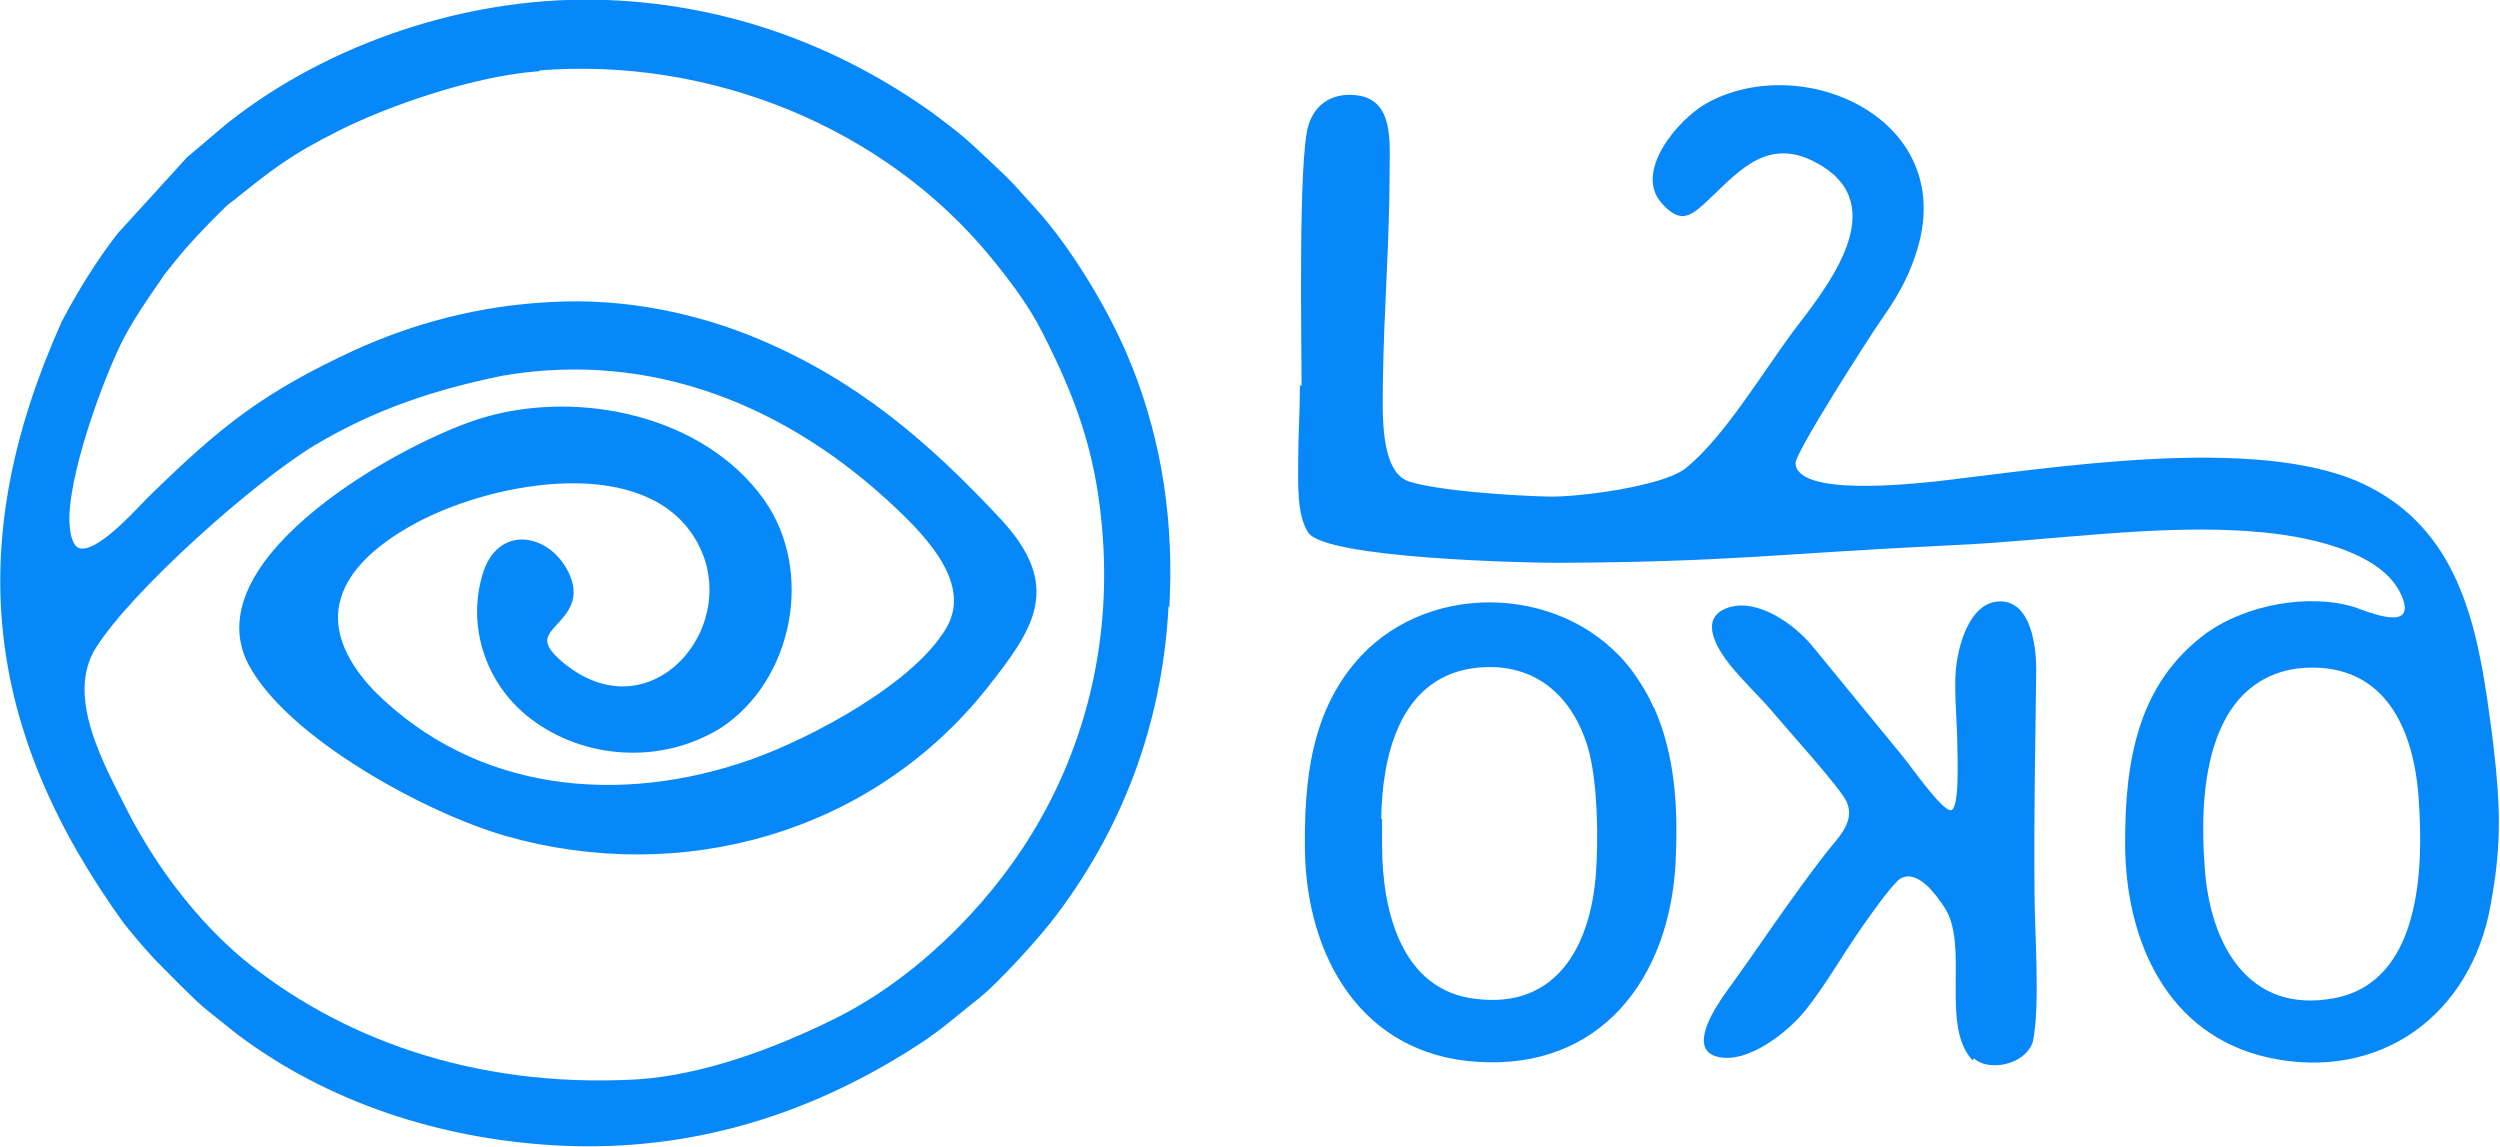 <?xml version="1.0" encoding="UTF-8"?>
<!DOCTYPE svg PUBLIC "-//W3C//DTD SVG 1.1//EN" "http://www.w3.org/Graphics/SVG/1.1/DTD/svg11.dtd">
<!-- Creator: CorelDRAW 2018 (64-Bit) -->
<svg xmlns="http://www.w3.org/2000/svg" xml:space="preserve" width="42.737mm" height="19.601mm" version="1.1" style="shape-rendering:geometricPrecision; text-rendering:geometricPrecision; image-rendering:optimizeQuality; fill-rule:evenodd; clip-rule:evenodd"
viewBox="0 0 29.81 13.67"
 xmlns:xlink="http://www.w3.org/1999/xlink">
 <defs>
  <style type="text/css">
   <![CDATA[
    .str0 {stroke:#0788F8;stroke-width:0.12;stroke-miterlimit:22.926}
    .fil1 {fill:#0788F8}
    .fil0 {fill:#0788F8;fill-rule:nonzero}
   ]]>
  </style>
 </defs>
 <g id="Слой_x0020_1">
  <path class="fil0" d="M23.54 12.62c0.17,0.16 0.61,0.08 0.7,-0.2 0.09,-0.44 0.02,-1.29 0.02,-1.78 -0.01,-0.89 0.01,-1.77 0.02,-2.66 0,-0.27 -0.06,-0.81 -0.43,-0.81 -0.37,0 -0.51,0.55 -0.53,0.84 -0.02,0.26 0.02,0.63 0.02,0.91 0,0.07 0.03,0.74 -0.08,0.74 -0.11,-0 -0.47,-0.52 -0.57,-0.64 -0.36,-0.44 -0.73,-0.89 -1.09,-1.33 -0.22,-0.26 -0.66,-0.57 -1.01,-0.44 -0.34,0.13 -0.11,0.49 0.04,0.68 0.17,0.21 0.38,0.4 0.56,0.62 0.16,0.19 0.75,0.84 0.83,1.01 0.11,0.25 -0.12,0.44 -0.27,0.64 -0.41,0.53 -0.79,1.11 -1.19,1.66 -0.11,0.16 -0.44,0.65 -0.08,0.74 0.36,0.09 0.85,-0.3 1.06,-0.57 0.16,-0.2 0.33,-0.47 0.47,-0.69 0.09,-0.14 0.54,-0.81 0.66,-0.87 0.2,-0.1 0.41,0.19 0.51,0.34 0.31,0.45 -0.05,1.42 0.34,1.83z"/>
  <path class="fil0" d="M19.72 8.43c0.26,0.58 0.29,1.22 0.26,1.85 -0.07,1.38 -0.89,2.48 -2.37,2.38 -1.38,-0.09 -2.03,-1.26 -2.05,-2.52 -0.01,-0.83 0.07,-1.67 0.66,-2.31 0.86,-0.93 2.49,-0.85 3.25,0.18 0.1,0.14 0.18,0.27 0.25,0.43zm-4.2 -3.83c0,-0.57 -0.04,-2.69 0.08,-3.1 0.08,-0.28 0.32,-0.41 0.61,-0.36 0.41,0.07 0.36,0.57 0.36,0.89 -0,0.84 -0.07,1.69 -0.08,2.52 -0,0.31 -0.05,1.07 0.31,1.19 0.34,0.11 1.22,0.17 1.66,0.18 0.35,0.01 1.35,-0.12 1.63,-0.33 0.47,-0.37 0.95,-1.19 1.33,-1.69 0.44,-0.57 1.16,-1.52 0.18,-1.99 -0.57,-0.27 -0.91,0.18 -1.29,0.53 -0.18,0.16 -0.29,0.2 -0.48,0 -0.37,-0.38 0.18,-1.02 0.52,-1.21 1.15,-0.64 3.04,0.2 2.49,1.81 -0.09,0.28 -0.23,0.52 -0.4,0.76 -0.16,0.23 -1.03,1.59 -1.03,1.72 0.01,0.4 1.36,0.25 1.67,0.22 1.39,-0.16 3.81,-0.56 5.08,0.02 1.15,0.53 1.38,1.68 1.53,2.81 0.03,0.19 0.05,0.39 0.07,0.58 0.06,0.61 0.05,1.03 -0.06,1.63 -0.23,1.32 -1.32,2.12 -2.65,1.83 -1.22,-0.27 -1.71,-1.41 -1.71,-2.56 -0,-0.96 0.14,-1.9 0.98,-2.51 0.47,-0.33 1.21,-0.47 1.76,-0.3 0.17,0.06 0.74,0.3 0.56,-0.13 -0.23,-0.56 -1.21,-0.73 -1.74,-0.77 -1.14,-0.1 -2.47,0.11 -3.62,0.16 -2.1,0.1 -2.62,0.2 -4.72,0.21 -0.34,0 -2.75,-0.05 -2.96,-0.36 -0.14,-0.21 -0.12,-0.6 -0.12,-0.85l0 -0.03c0,-0.28 0.02,-0.56 0.02,-0.84l0 -0.04zm0.96 5.17l0 0.31c0,0.76 0.22,1.73 1.12,1.83 0.98,0.12 1.37,-0.66 1.43,-1.5 0.03,-0.41 0.02,-1.04 -0.08,-1.44 -0.18,-0.68 -0.67,-1.11 -1.41,-1 -0.86,0.14 -1.06,1.06 -1.07,1.79zm10.91 -1.8c-1.1,0.16 -1.17,1.51 -1.1,2.38 0.06,0.89 0.51,1.75 1.55,1.55 1.03,-0.2 1.06,-1.55 1,-2.38 -0.06,-0.88 -0.44,-1.66 -1.45,-1.55z"/>
  <path class="fil1 str0" d="M6.41 0.78c2.08,-0.17 4.18,0.69 5.46,2.26 0.22,0.27 0.45,0.57 0.62,0.91 0.37,0.73 0.63,1.39 0.71,2.33 0.12,1.33 -0.18,2.61 -0.85,3.7 -0.55,0.9 -1.43,1.76 -2.39,2.23 -0.69,0.34 -1.56,0.67 -2.37,0.72 -2,0.11 -3.61,-0.53 -4.73,-1.45 -0.55,-0.46 -1.02,-1.08 -1.36,-1.72 -0.29,-0.58 -0.81,-1.45 -0.4,-2.08 0.44,-0.69 1.88,-1.97 2.6,-2.41 0.73,-0.44 1.45,-0.68 2.28,-0.85 1.8,-0.31 3.44,0.36 4.74,1.59 0.38,0.36 0.94,0.94 0.62,1.5 -0.39,0.68 -1.63,1.34 -2.36,1.6 -1.58,0.56 -3.33,0.4 -4.56,-0.83 -0.81,-0.85 -0.45,-1.57 0.48,-2.08 0.88,-0.49 2.68,-0.86 3.38,0.1 0.77,1.07 -0.46,2.6 -1.61,1.64 -0.61,-0.51 0.37,-0.51 0.04,-1.12 -0.21,-0.39 -0.74,-0.5 -0.9,0.05 -0.18,0.61 0.05,1.26 0.54,1.64 0.63,0.49 1.53,0.54 2.21,0.12 0.83,-0.54 1.09,-1.81 0.5,-2.64 -0.7,-0.98 -2.15,-1.28 -3.26,-0.96 -0.94,0.27 -3.43,1.66 -2.78,2.87 0.46,0.86 2.11,1.75 3.03,2.01 2.07,0.59 4.31,-0.03 5.67,-1.74 0.57,-0.72 0.88,-1.18 0.16,-1.95 -0.85,-0.91 -1.69,-1.63 -2.85,-2.12 -0.71,-0.3 -1.57,-0.49 -2.45,-0.44 -0.86,0.04 -1.65,0.26 -2.33,0.57 -1.08,0.5 -1.58,0.9 -2.41,1.71 -0.22,0.21 -1.01,1.16 -1.07,0.32 -0.04,-0.55 0.4,-1.77 0.66,-2.27 0.13,-0.24 0.28,-0.46 0.44,-0.69l0.04 -0.06c0.23,-0.29 0.29,-0.36 0.54,-0.62 0.07,-0.07 0.11,-0.11 0.19,-0.19 0.04,-0.04 0.07,-0.06 0.11,-0.09 0.45,-0.36 0.67,-0.54 1.27,-0.84 0.6,-0.3 1.61,-0.65 2.38,-0.71zm7.48 6.32c0.04,-1.04 -0.14,-2 -0.51,-2.86 -0.24,-0.56 -0.67,-1.27 -1.08,-1.72 -0.23,-0.25 -0.24,-0.28 -0.52,-0.54 -0.32,-0.3 -0.34,-0.32 -0.7,-0.59 -1.08,-0.77 -2.37,-1.27 -3.82,-1.33 -1.63,-0.07 -3.33,0.51 -4.53,1.47l-0.46 0.39 -0.82 0.9c-0.24,0.31 -0.46,0.66 -0.66,1.04 -1.17,2.61 -0.93,4.81 0.74,7.12 0.14,0.17 0.27,0.33 0.42,0.48 0.1,0.1 0.45,0.46 0.56,0.54l0.35 0.28c1.06,0.8 2.4,1.25 3.83,1.32 1.52,0.07 2.87,-0.35 4.08,-1.1 0.42,-0.26 0.53,-0.38 0.86,-0.64 0.22,-0.17 0.74,-0.74 0.93,-1 0.81,-1.08 1.27,-2.34 1.32,-3.77z"/>
 </g>
</svg>

